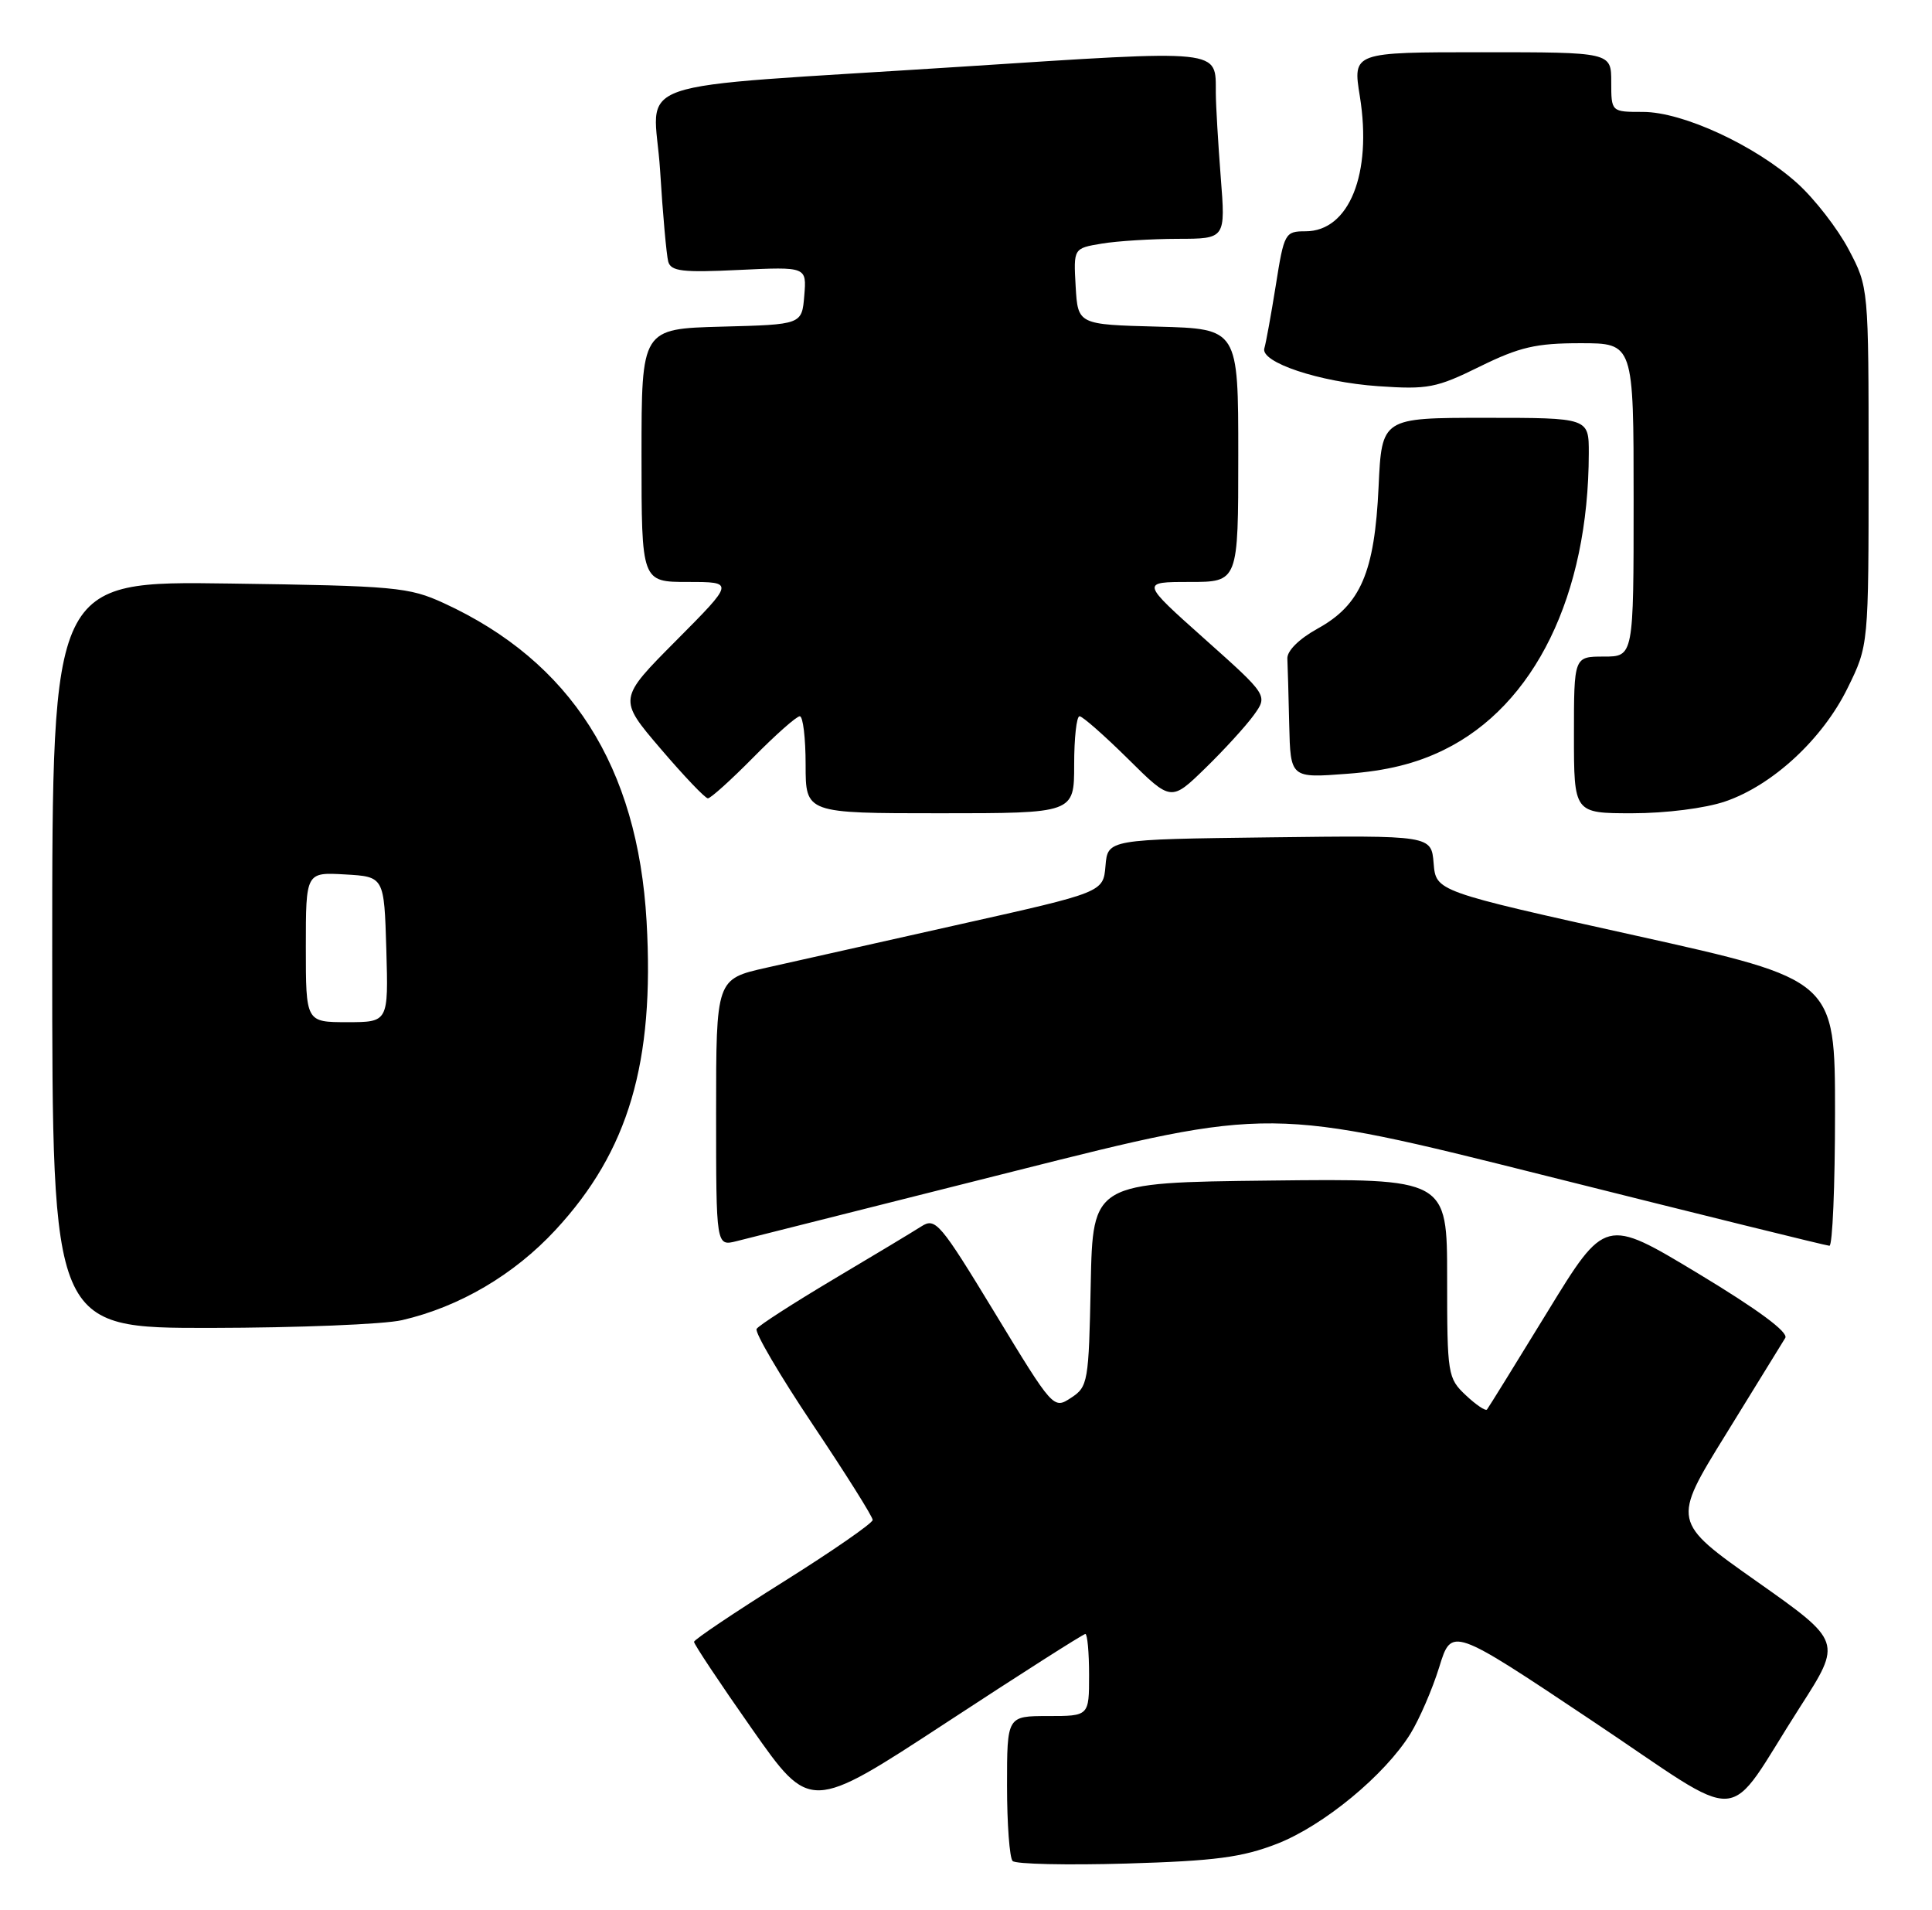 <?xml version="1.0" encoding="UTF-8" standalone="no"?>
<!DOCTYPE svg PUBLIC "-//W3C//DTD SVG 1.1//EN" "http://www.w3.org/Graphics/SVG/1.1/DTD/svg11.dtd" >
<svg xmlns="http://www.w3.org/2000/svg" xmlns:xlink="http://www.w3.org/1999/xlink" version="1.1" viewBox="0 0 259 256">
 <g >
 <path fill="currentColor"
d=" M 171.20 247.12 C 177.45 244.68 185.65 237.91 189.08 232.37 C 190.28 230.42 192.02 226.41 192.94 223.44 C 194.60 218.06 194.60 218.06 213.25 230.51 C 234.64 244.77 230.90 245.01 241.33 228.76 C 246.94 220.02 246.94 220.02 235.54 211.98 C 224.13 203.94 224.13 203.94 231.38 192.22 C 235.36 185.77 238.94 179.97 239.33 179.32 C 239.78 178.56 235.67 175.52 227.61 170.66 C 215.19 163.18 215.19 163.18 207.44 175.84 C 203.18 182.80 199.53 188.69 199.34 188.92 C 199.15 189.15 197.87 188.29 196.50 187.00 C 194.08 184.72 194.00 184.24 194.00 171.31 C 194.00 157.96 194.00 157.96 170.25 158.23 C 146.50 158.50 146.50 158.50 146.22 172.15 C 145.96 185.25 145.85 185.87 143.58 187.35 C 141.23 188.89 141.19 188.85 133.38 175.99 C 126.02 163.88 125.41 163.16 123.52 164.37 C 122.41 165.08 117.10 168.28 111.72 171.47 C 106.35 174.67 101.71 177.65 101.43 178.11 C 101.15 178.57 104.54 184.34 108.96 190.94 C 113.38 197.54 117.00 203.29 116.99 203.72 C 116.98 204.15 111.60 207.88 105.03 212.00 C 98.46 216.12 93.06 219.75 93.04 220.05 C 93.02 220.35 96.51 225.60 100.80 231.71 C 108.60 242.83 108.60 242.83 126.80 230.92 C 136.81 224.36 145.22 219.00 145.50 219.00 C 145.77 219.00 146.00 221.47 146.00 224.50 C 146.00 230.00 146.00 230.00 140.50 230.00 C 135.00 230.00 135.00 230.00 135.00 239.33 C 135.00 244.47 135.34 249.01 135.75 249.43 C 136.16 249.85 143.03 250.00 151.00 249.77 C 162.92 249.42 166.51 248.94 171.20 247.12 Z  M 53.89 176.94 C 61.59 175.16 68.91 170.86 74.48 164.84 C 84.27 154.27 87.76 142.42 86.68 123.50 C 85.49 102.72 76.53 88.67 59.50 80.84 C 54.81 78.69 53.02 78.52 30.75 78.21 C 7.00 77.87 7.00 77.87 7.00 127.93 C 7.00 178.00 7.00 178.00 28.25 177.98 C 39.94 177.96 51.47 177.50 53.89 176.94 Z  M 135.91 156.99 C 170.31 148.32 170.31 148.32 207.41 157.63 C 227.81 162.75 244.84 166.96 245.25 166.97 C 245.66 166.99 246.00 158.97 246.00 149.16 C 246.00 131.33 246.00 131.33 219.25 125.39 C 192.50 119.46 192.50 119.46 192.19 115.71 C 191.88 111.96 191.88 111.96 170.19 112.23 C 148.50 112.50 148.50 112.50 148.20 116.05 C 147.90 119.59 147.90 119.59 128.70 123.88 C 118.14 126.24 106.46 128.86 102.75 129.70 C 96.00 131.22 96.00 131.22 96.00 149.13 C 96.00 167.04 96.00 167.04 98.75 166.35 C 100.26 165.98 116.98 161.76 135.91 156.99 Z  M 144.00 102.50 C 144.00 98.92 144.32 96.00 144.72 96.00 C 145.12 96.00 148.04 98.57 151.22 101.71 C 156.99 107.43 156.99 107.43 161.58 102.96 C 164.10 100.51 167.02 97.31 168.07 95.86 C 169.98 93.21 169.98 93.21 161.46 85.61 C 152.93 78.00 152.93 78.00 159.47 78.00 C 166.00 78.00 166.00 78.00 166.00 61.03 C 166.00 44.07 166.00 44.07 155.25 43.78 C 144.50 43.50 144.50 43.50 144.20 38.39 C 143.91 33.28 143.91 33.28 147.70 32.65 C 149.79 32.30 154.38 32.02 157.90 32.01 C 164.30 32.00 164.30 32.00 163.65 23.75 C 163.30 19.21 163.00 14.15 162.99 12.50 C 162.95 6.52 164.26 6.65 128.89 8.94 C 82.56 11.94 87.69 10.18 88.49 22.82 C 88.85 28.70 89.35 34.20 89.58 35.06 C 89.94 36.36 91.48 36.55 99.07 36.18 C 108.14 35.75 108.14 35.75 107.82 39.62 C 107.50 43.50 107.50 43.50 96.75 43.78 C 86.00 44.07 86.00 44.07 86.00 61.03 C 86.00 78.00 86.00 78.00 92.23 78.00 C 98.45 78.00 98.45 78.00 90.66 85.84 C 82.86 93.68 82.86 93.68 88.55 100.34 C 91.68 104.00 94.53 107.00 94.90 107.00 C 95.27 107.00 98.01 104.53 101.00 101.50 C 103.99 98.47 106.78 96.00 107.22 96.00 C 107.65 96.00 108.00 98.92 108.00 102.50 C 108.00 109.00 108.00 109.00 126.00 109.00 C 144.00 109.00 144.00 109.00 144.00 102.50 Z  M 231.27 107.42 C 237.64 105.25 244.34 99.05 247.69 92.21 C 250.50 86.50 250.50 86.50 250.50 62.50 C 250.50 38.50 250.50 38.50 247.83 33.44 C 246.36 30.65 243.27 26.67 240.97 24.59 C 235.34 19.51 225.61 15.00 220.25 15.00 C 216.00 15.00 216.00 15.00 216.00 11.00 C 216.00 7.00 216.00 7.00 198.67 7.00 C 181.34 7.00 181.34 7.00 182.30 12.92 C 183.97 23.29 180.86 31.00 175.02 31.00 C 172.27 31.00 172.14 31.23 171.03 38.25 C 170.39 42.24 169.70 46.03 169.50 46.67 C 168.90 48.55 176.91 51.22 184.76 51.76 C 191.41 52.22 192.56 52.00 198.38 49.13 C 203.71 46.51 205.91 46.00 211.87 46.00 C 219.00 46.00 219.00 46.00 219.00 67.00 C 219.00 88.00 219.00 88.00 215.00 88.00 C 211.00 88.00 211.00 88.00 211.00 98.50 C 211.00 109.00 211.00 109.00 218.82 109.00 C 223.32 109.00 228.61 108.33 231.27 107.42 Z  M 193.56 100.51 C 205.73 94.56 212.96 79.76 212.99 60.75 C 213.00 56.00 213.00 56.00 199.12 56.00 C 185.24 56.00 185.24 56.00 184.81 65.25 C 184.28 76.71 182.41 81.07 176.64 84.25 C 174.15 85.63 172.53 87.23 172.58 88.27 C 172.63 89.22 172.74 93.21 172.83 97.14 C 173.00 104.29 173.00 104.29 180.60 103.71 C 185.87 103.32 189.83 102.34 193.56 100.51 Z  M 41.00 126.95 C 41.00 116.90 41.00 116.90 46.25 117.20 C 51.50 117.50 51.50 117.50 51.79 127.25 C 52.07 137.00 52.07 137.00 46.54 137.00 C 41.00 137.00 41.00 137.00 41.00 126.95 Z "/>
</g>
</svg>